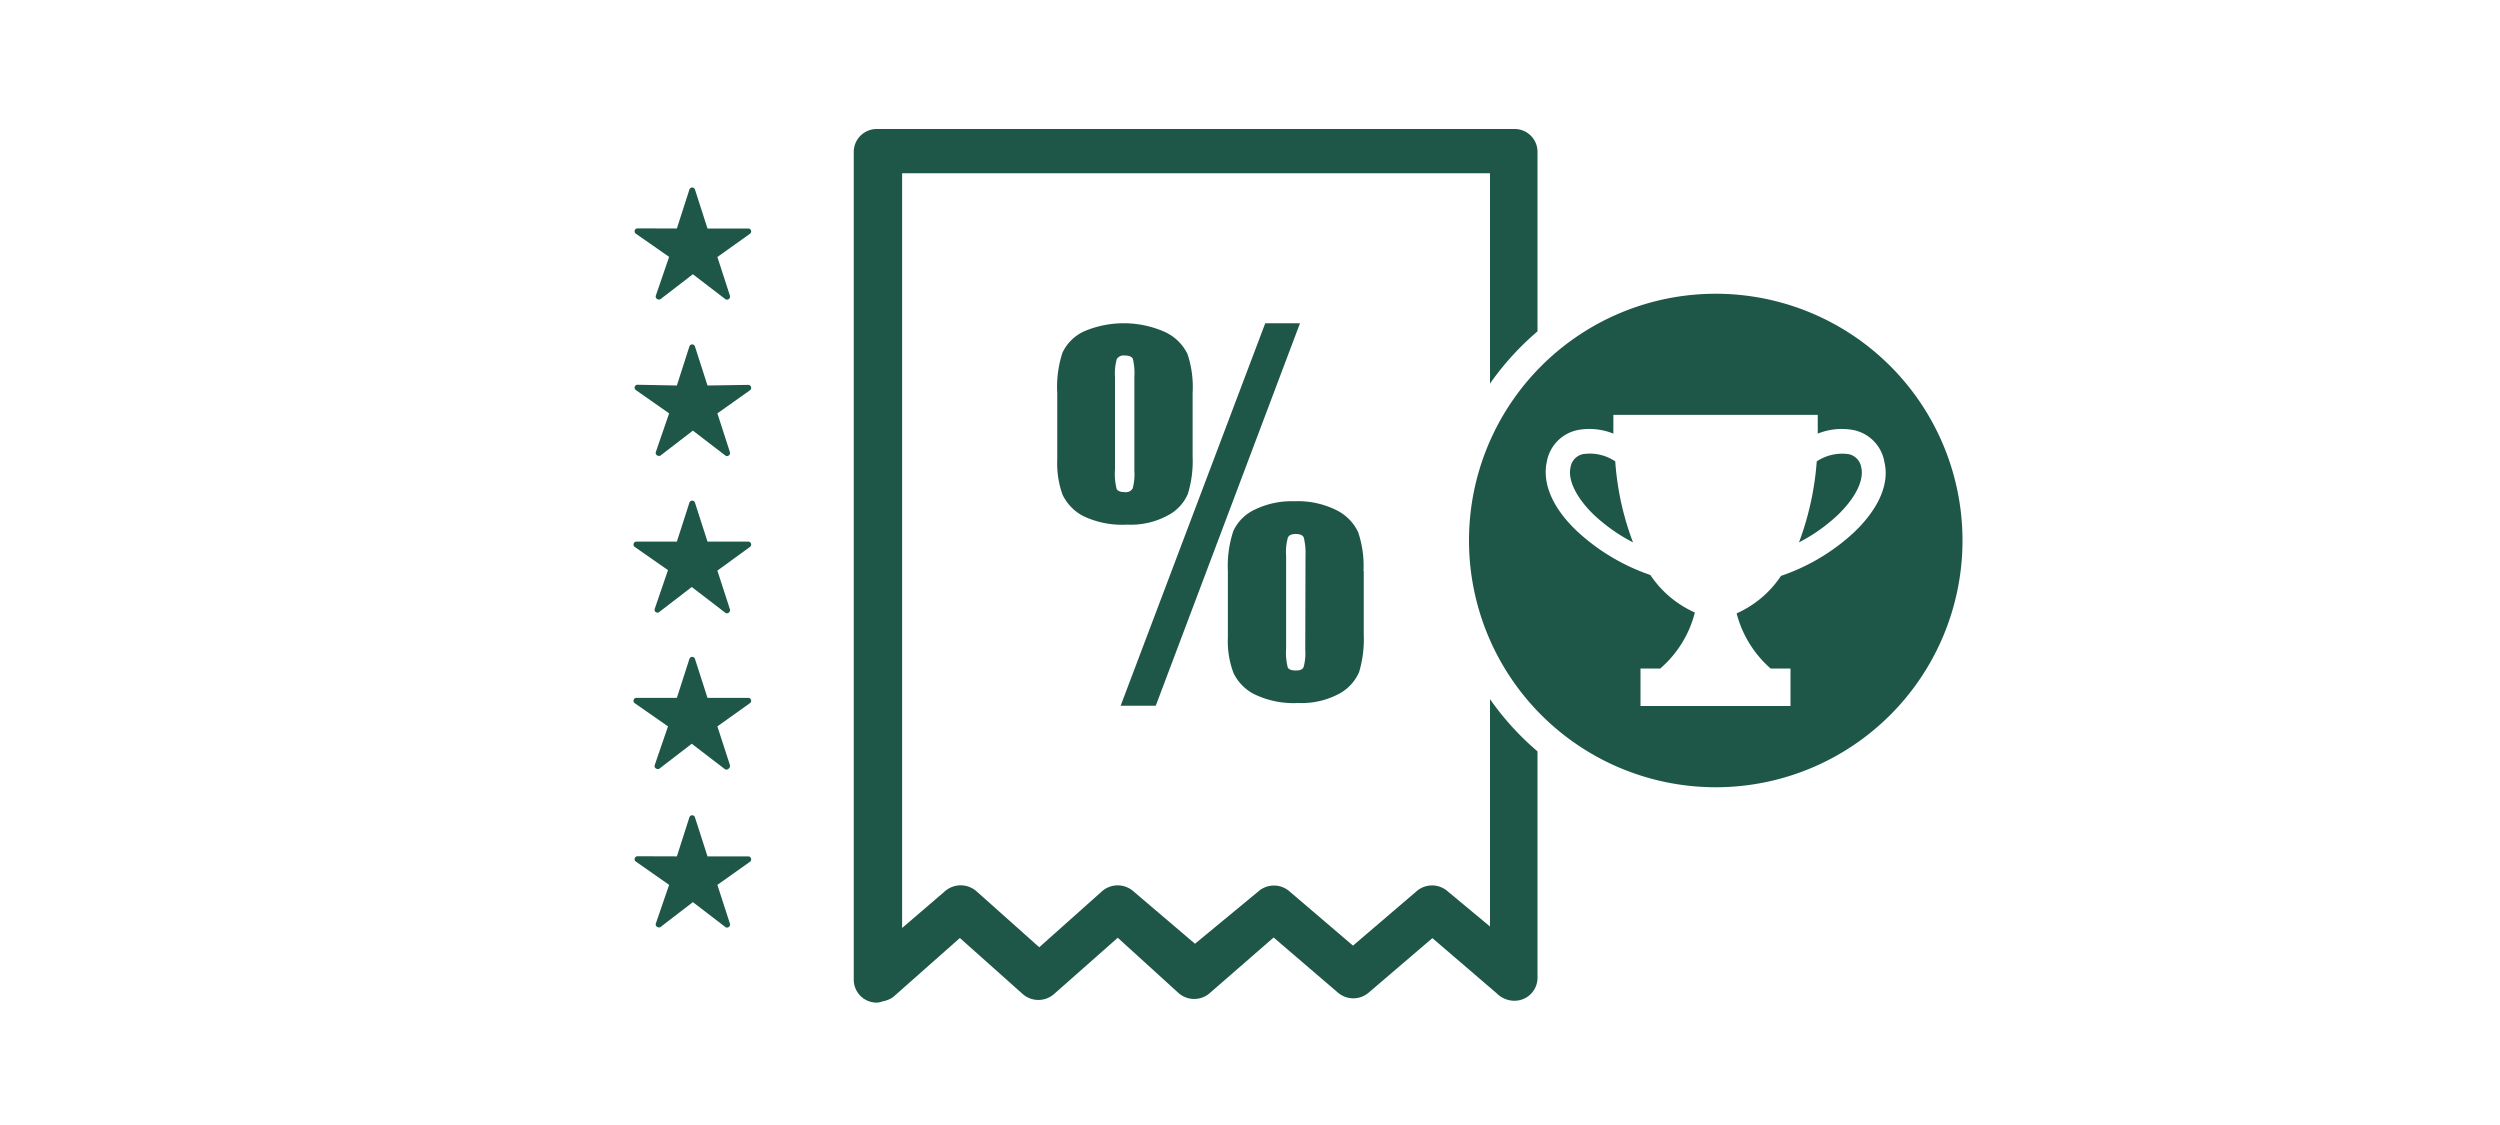<svg xmlns="http://www.w3.org/2000/svg" viewBox="0 0 200 90"><defs><style>.cls-1{fill:#1e5748;}</style></defs><title>competitiveInterestRates</title><g id="ARTWORK"><path class="cls-1" d="M58.31,23.92a.25.25,0,0,0,.08-.28l-1-3.08L60,18.7a.23.23,0,0,0,.05-.32.21.21,0,0,0-.19-.1l-3.26,0-1-3.11a.23.23,0,0,0-.22-.17.24.24,0,0,0-.23.17l-1,3.11L51,18.27a.23.23,0,0,0-.23.24.23.23,0,0,0,.09.18l2.67,1.86-1.06,3.09a.23.23,0,0,0,.14.3.25.25,0,0,0,.22,0l2.6-2,2.61,2A.24.24,0,0,0,58.31,23.92Z"/><path class="cls-1" d="M58.31,36.43a.23.23,0,0,0,.08-.27l-1-3.09L60,31.22a.24.24,0,0,0,.05-.33.23.23,0,0,0-.19-.1l-3.26.05-1-3.11a.23.23,0,0,0-.22-.18.24.24,0,0,0-.23.17l-1,3.12L51,30.78a.23.23,0,0,0-.23.24.21.21,0,0,0,.09.18l2.67,1.87-1.06,3.08a.23.23,0,0,0,.14.3.25.25,0,0,0,.22,0l2.6-2,2.61,2A.22.22,0,0,0,58.31,36.43Z"/><path class="cls-1" d="M58.31,49a.23.23,0,0,0,.08-.27l-1-3.08L60,43.75a.23.23,0,0,0,.05-.32.21.21,0,0,0-.19-.1l-3.26,0-1-3.11a.23.23,0,0,0-.22-.17.24.24,0,0,0-.23.17l-1,3.11-3.24,0a.23.23,0,0,0-.23.23.23.23,0,0,0,.09.19l2.67,1.86-1.06,3.09a.23.23,0,0,0,.36.26l2.6-2L58,49A.22.22,0,0,0,58.31,49Z"/><path class="cls-1" d="M58.31,61.47a.25.25,0,0,0,.08-.28l-1-3.08L60,56.25a.23.23,0,0,0,.05-.32.21.21,0,0,0-.19-.1l-3.26,0-1-3.11a.23.23,0,0,0-.22-.17.24.24,0,0,0-.23.17l-1,3.11-3.24,0a.23.23,0,0,0-.23.24.23.23,0,0,0,.09.18l2.67,1.86-1.06,3.09a.23.23,0,0,0,.14.3.25.25,0,0,0,.22,0l2.6-2,2.61,2A.24.24,0,0,0,58.31,61.47Z"/><path class="cls-1" d="M58.31,74.15a.23.23,0,0,0,.08-.27l-1-3.09L60,68.94a.24.24,0,0,0,.05-.33.23.23,0,0,0-.19-.1l-3.26,0-1-3.11a.23.23,0,0,0-.22-.18.24.24,0,0,0-.23.17l-1,3.12L51,68.5a.23.23,0,0,0-.23.24.21.21,0,0,0,.09.18l2.67,1.87-1.06,3.08a.23.23,0,0,0,.14.3.25.25,0,0,0,.22,0l2.6-2,2.61,2A.22.22,0,0,0,58.31,74.15Z"/><path class="cls-1" d="M95.41,31.45v5.06a9,9,0,0,1-.38,3,3.48,3.48,0,0,1-1.6,1.72,6.18,6.18,0,0,1-3.25.74,7.21,7.21,0,0,1-3.55-.7A3.79,3.79,0,0,1,85,39.57a7.47,7.47,0,0,1-.42-2.82v-5.3A8.76,8.76,0,0,1,85,28.21a3.55,3.55,0,0,1,1.72-1.7,8.1,8.1,0,0,1,6.52.07A3.76,3.76,0,0,1,95,28.32,8.42,8.42,0,0,1,95.41,31.45Zm-4.66-1.3a5,5,0,0,0-.12-1.44c-.08-.17-.3-.27-.65-.27a.65.65,0,0,0-.64.29,4.38,4.38,0,0,0-.14,1.42v7.43a4.8,4.8,0,0,0,.13,1.53c.08.17.3.26.67.26a.61.61,0,0,0,.61-.29,4.13,4.13,0,0,0,.14-1.37ZM104,25.86,92.46,56.46H89.65l11.57-30.6Zm5.1,19.82v5.08a9.17,9.17,0,0,1-.37,3,3.57,3.57,0,0,1-1.6,1.74,6.34,6.34,0,0,1-3.26.74,7.21,7.21,0,0,1-3.54-.71,3.71,3.71,0,0,1-1.65-1.69A7.19,7.19,0,0,1,98.23,51V45.68a8.87,8.87,0,0,1,.44-3.21,3.54,3.54,0,0,1,1.73-1.71,6.73,6.73,0,0,1,3.14-.66,6.93,6.93,0,0,1,3.39.72,3.75,3.75,0,0,1,1.72,1.75A8.41,8.41,0,0,1,109.08,45.68Zm-4.66-1.27A5,5,0,0,0,104.3,43c-.08-.18-.29-.28-.64-.28s-.54.1-.63.29a4.17,4.17,0,0,0-.14,1.44v7.43a4.68,4.68,0,0,0,.13,1.51c.08.17.3.25.65.25s.54-.09.62-.28a4.15,4.15,0,0,0,.13-1.37Z"/><path class="cls-1" d="M119.2,55.93V74.12l-3.37-2.8a1.89,1.89,0,0,0-2.53,0l-5.06,4.33-5.07-4.33a1.89,1.89,0,0,0-2.51,0L95.6,75.5l-4.91-4.18a1.9,1.9,0,0,0-2.55,0l-5,4.46-5-4.46a1.92,1.92,0,0,0-2.57,0l-3.4,2.92V13.86H119.2V30.69A22.16,22.16,0,0,1,123,26.51V12.09a1.83,1.83,0,0,0-1.89-1.77H70.2a1.84,1.84,0,0,0-1.9,1.77V78.43a1.84,1.84,0,0,0,1.9,1.78,1.4,1.4,0,0,0,.28-.06v0l.21-.06A1.37,1.37,0,0,0,71,80a1.57,1.57,0,0,0,.57-.34l5.22-4.62,5,4.46a1.9,1.9,0,0,0,2.56,0l5.07-4.48,4.86,4.42a1.89,1.89,0,0,0,2.51,0L101.89,75,107,79.38a1.89,1.89,0,0,0,2.53,0l5.06-4.33,5.14,4.41a2,2,0,0,0,1.4.6A1.84,1.84,0,0,0,123,78.28V60.11A22.16,22.16,0,0,1,119.2,55.93Z"/><path class="cls-1" d="M126.64,36.33a1.27,1.27,0,0,0-1,1.07c-.23,1,.48,2.46,1.91,3.82a13.77,13.77,0,0,0,3.09,2.17,22.7,22.7,0,0,1-1.42-6.48A3.64,3.64,0,0,0,126.64,36.33Z"/><path class="cls-1" d="M147.88,36.33a3.68,3.68,0,0,0-2.54.58,23.4,23.4,0,0,1-1.42,6.48A13.77,13.77,0,0,0,147,41.22c1.42-1.36,2.14-2.79,1.9-3.82A1.28,1.28,0,0,0,147.88,36.33Z"/><path class="cls-1" d="M137.26,23.5A19.74,19.74,0,1,0,157,43.24,19.74,19.74,0,0,0,137.26,23.5Zm11.06,19.09a16.28,16.28,0,0,1-5.84,3.48,8.31,8.31,0,0,1-3.55,3,8.79,8.79,0,0,0,2.72,4.41h1.59v3h-12v-3h1.58A8.75,8.75,0,0,0,135.59,49a8.34,8.34,0,0,1-3.56-3,16.45,16.45,0,0,1-5.84-3.48c-2-1.88-2.83-3.87-2.44-5.61a3.15,3.15,0,0,1,2.48-2.51,5.13,5.13,0,0,1,2.84.29c0-.51,0-1,0-1.5h16.35c0,.48,0,1,0,1.5a5.14,5.14,0,0,1,2.84-.29A3.15,3.15,0,0,1,150.76,37C151.16,38.72,150.29,40.71,148.32,42.59Z"/></g></svg>